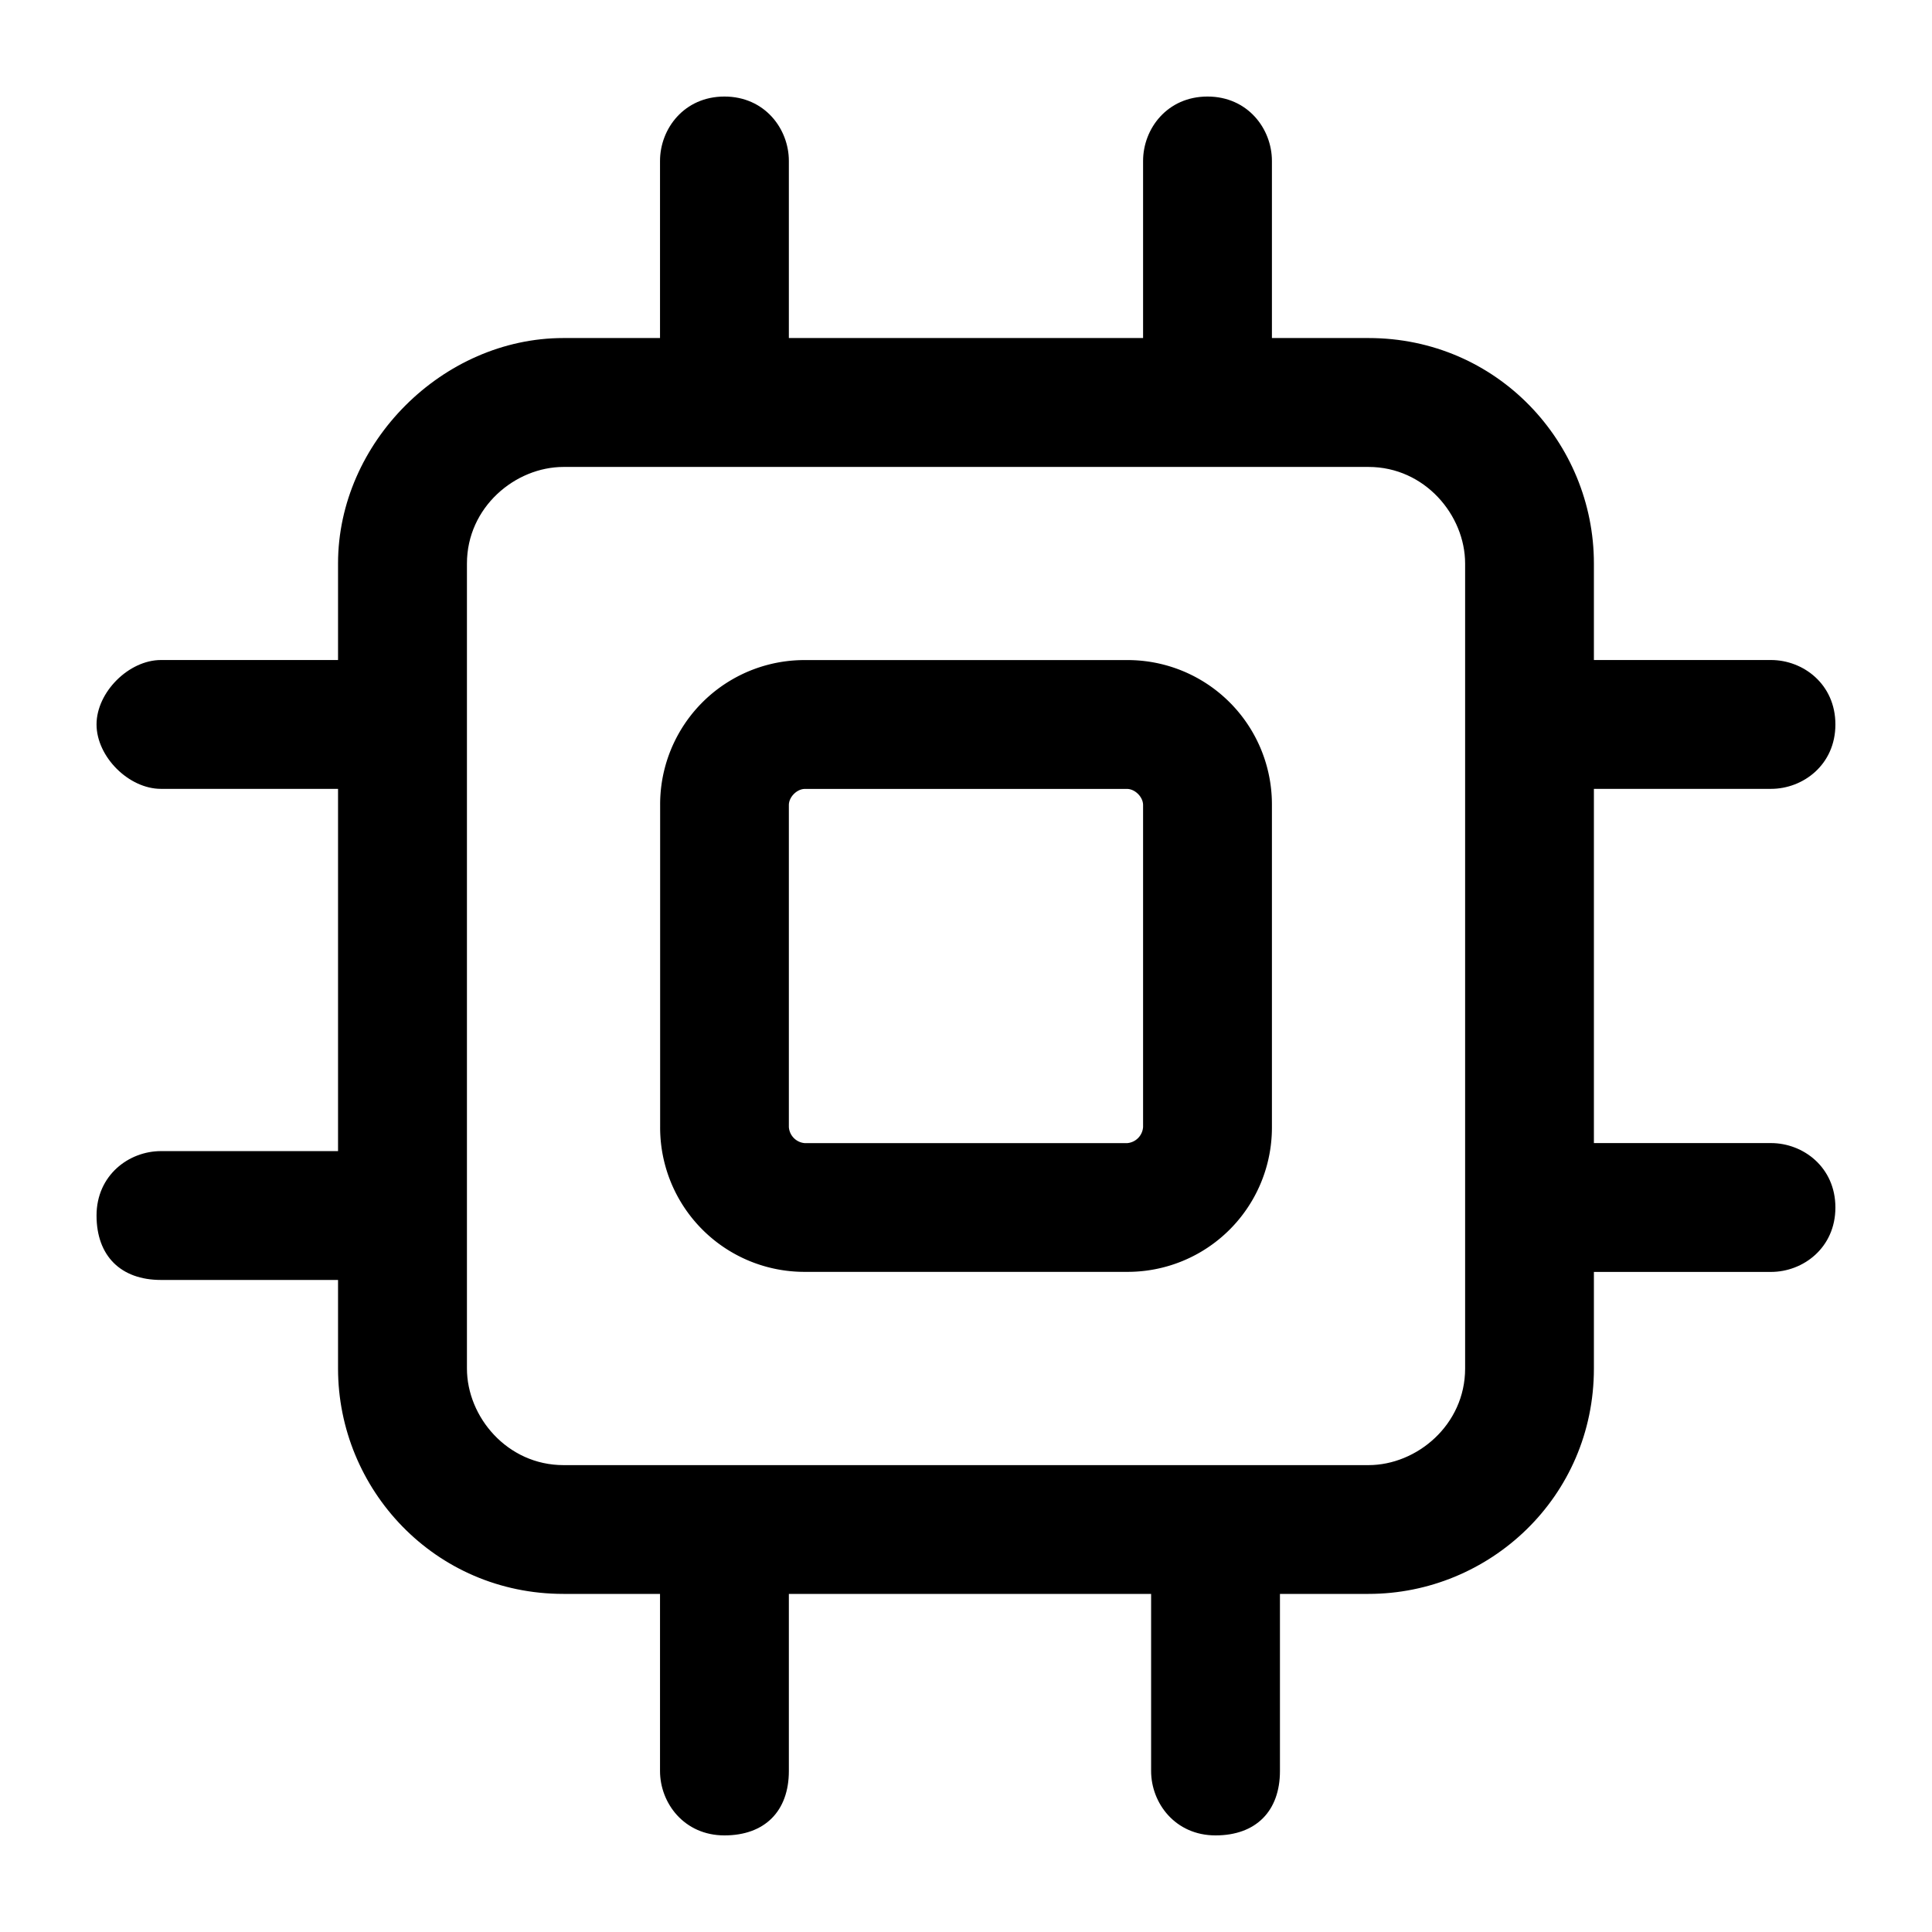 <svg xmlns="http://www.w3.org/2000/svg" width="32" height="32"><path d="M29.333 18.933H26.4v-5.867h2.933c.533 0 1.067-.4 1.067-1.067s-.533-1.067-1.067-1.067H26.4v-1.6c0-2-1.6-3.733-3.733-3.733h-1.6V2.666c0-.533-.4-1.067-1.067-1.067s-1.067.533-1.067 1.067v2.933h-5.867V2.666c0-.533-.4-1.067-1.067-1.067s-1.067.533-1.067 1.067v2.933h-1.6c-2 0-3.733 1.733-3.733 3.733v1.6H2.666c-.533 0-1.067.533-1.067 1.067s.533 1.067 1.067 1.067h2.933v6H2.666c-.533 0-1.067.4-1.067 1.067s.4 1.067 1.067 1.067h2.933v1.467c0 2 1.6 3.733 3.733 3.733h1.6v2.933c0 .533.4 1.067 1.067 1.067s1.067-.4 1.067-1.067V26.4h6v2.933c0 .533.4 1.067 1.067 1.067S21.2 30 21.2 29.333V26.4h1.467c2 0 3.733-1.6 3.733-3.733v-1.6h2.933c.533 0 1.067-.4 1.067-1.067s-.533-1.067-1.067-1.067zm-5.066 3.734c0 .933-.8 1.6-1.6 1.6H9.334c-.933 0-1.6-.8-1.6-1.6V9.334c0-.933.8-1.6 1.6-1.6h13.333c.933 0 1.6.8 1.6 1.6v13.333z"/><path d="M18.667 10.933h-5.333a2.39 2.39 0 0 0-2.4 2.4v5.333a2.39 2.39 0 0 0 2.4 2.4h5.333a2.39 2.39 0 0 0 2.4-2.4v-5.333a2.39 2.39 0 0 0-2.4-2.4zm.266 7.734a.287.287 0 0 1-.267.267h-5.333a.287.287 0 0 1-.267-.267v-5.333c0-.133.133-.267.267-.267h5.333c.133 0 .267.133.267.267v5.333z"/></svg>
